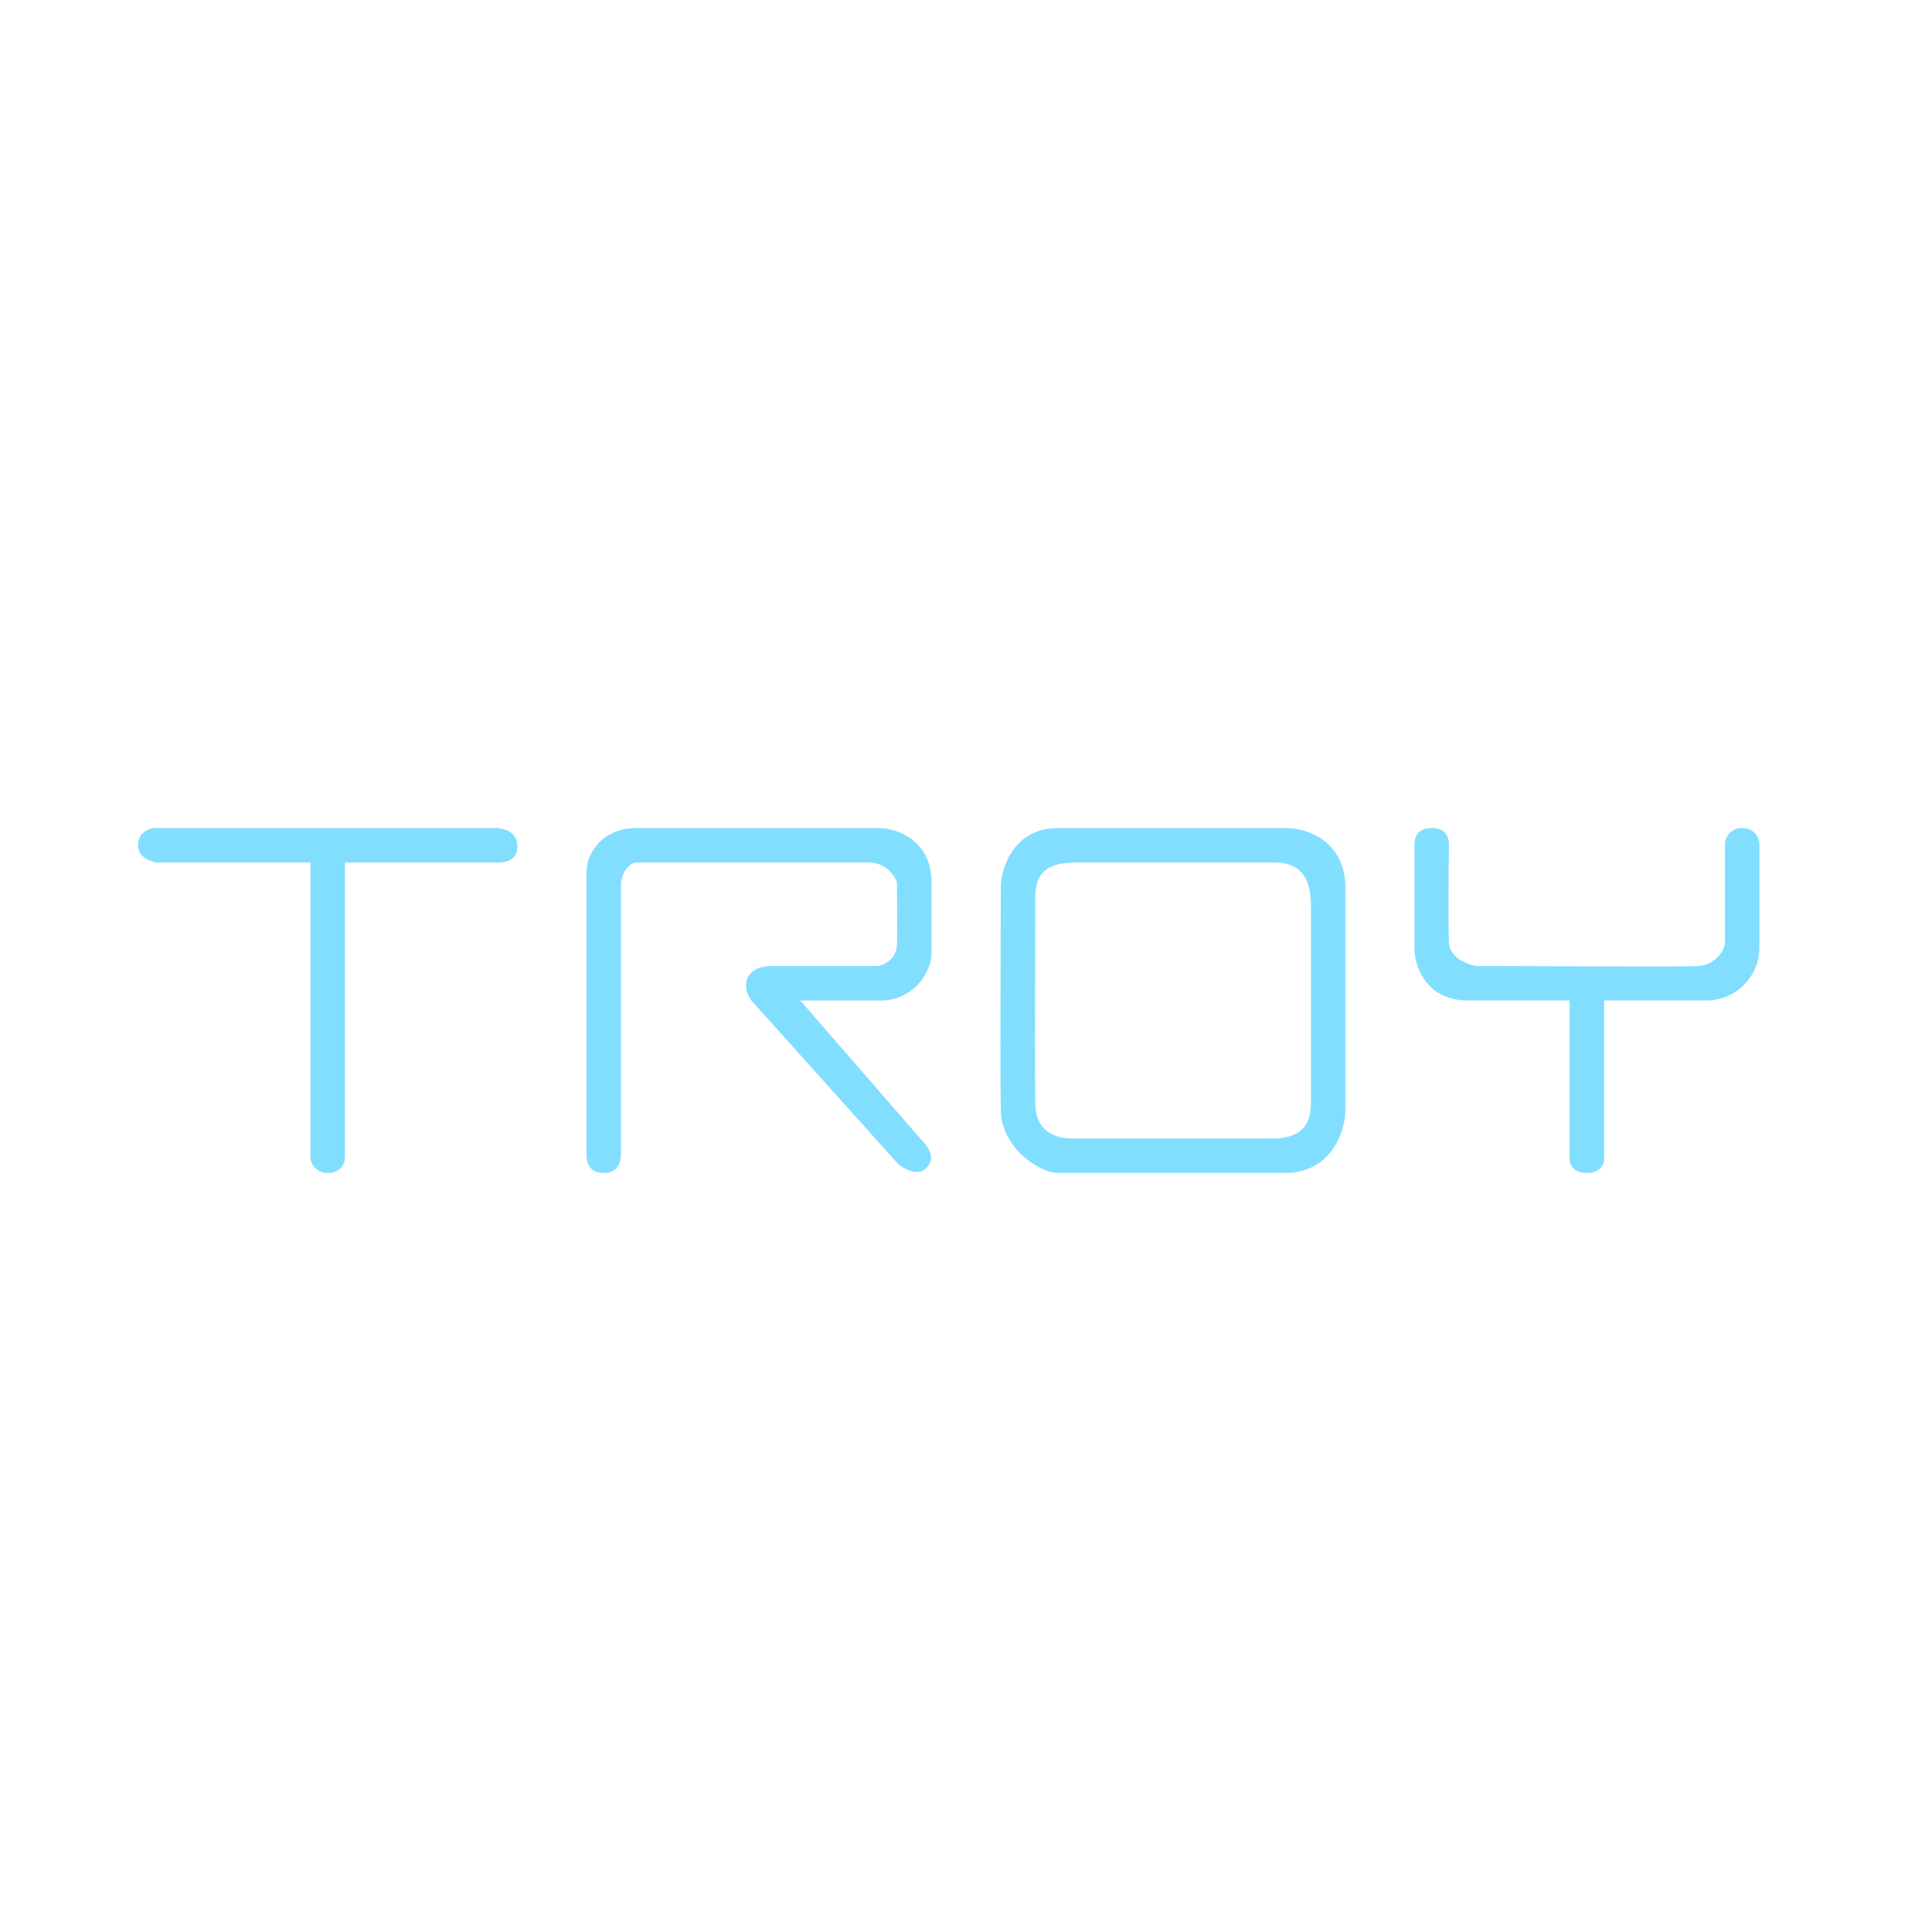 <svg width="24" height="24" viewBox="0 0 24 24" fill="none" xmlns="http://www.w3.org/2000/svg">
<path d="M17.571 10.491V11.82C17.588 12.039 17.738 12.428 18.231 12.428H19.499V14.4C19.499 14.49 19.568 14.571 19.713 14.571C19.876 14.571 19.928 14.469 19.928 14.4V12.428H21.226C21.396 12.421 21.556 12.348 21.674 12.225C21.791 12.102 21.857 11.938 21.856 11.768V10.491C21.856 10.393 21.779 10.286 21.646 10.286C21.505 10.286 21.428 10.389 21.428 10.491V11.709C21.428 11.799 21.316 11.983 21.102 12C20.957 12.009 20.118 12.005 19.334 12.003C18.961 12.001 18.601 12 18.334 12C18.244 11.983 18.008 11.906 17.999 11.709C17.991 11.511 17.995 10.856 17.999 10.491C17.999 10.423 17.978 10.286 17.785 10.286C17.592 10.286 17.571 10.423 17.571 10.491Z" fill="#82DEFF"/>
<path fill-rule="evenodd" clip-rule="evenodd" d="M13.148 10.286H15.968C16.285 10.286 16.713 10.487 16.713 11.023V13.787C16.713 14.07 16.525 14.571 15.968 14.571H13.148C12.903 14.571 12.436 14.25 12.432 13.787C12.426 13.467 12.428 12.615 12.43 11.88C12.431 11.552 12.432 11.247 12.432 11.023C12.436 10.778 12.591 10.286 13.148 10.286ZM13.362 10.714H15.831C16.079 10.714 16.285 10.822 16.285 11.25V13.671C16.285 13.899 16.242 14.143 15.796 14.143H13.324C13.127 14.143 12.861 14.07 12.861 13.701C12.855 13.441 12.857 12.56 12.859 11.86C12.86 11.569 12.861 11.31 12.861 11.139C12.865 10.941 12.912 10.714 13.362 10.714Z" fill="#82DEFF"/>
<path d="M7.285 10.856V14.331C7.285 14.469 7.337 14.571 7.5 14.571C7.684 14.571 7.714 14.43 7.714 14.331V11.006C7.714 10.804 7.851 10.71 7.907 10.714H10.787C11.035 10.714 11.142 10.924 11.142 10.976C11.142 11.233 11.151 11.529 11.142 11.734C11.134 11.949 10.928 12.009 10.872 12H9.591C9.527 12 9.372 12.009 9.3 12.124C9.227 12.24 9.291 12.377 9.334 12.429L11.142 14.443C11.228 14.529 11.43 14.631 11.528 14.486C11.631 14.344 11.498 14.216 11.417 14.126L9.942 12.429H10.971C11.12 12.422 11.262 12.363 11.372 12.261C11.481 12.16 11.552 12.024 11.571 11.876V10.933C11.558 10.427 11.13 10.29 10.924 10.286H7.907C7.448 10.286 7.264 10.654 7.29 10.856H7.285ZM6.158 10.286H1.932C1.868 10.286 1.714 10.329 1.714 10.504C1.714 10.641 1.86 10.697 1.932 10.714H3.857V14.379C3.857 14.464 3.938 14.571 4.071 14.571C4.208 14.571 4.285 14.481 4.285 14.379V10.714H6.158C6.248 10.719 6.428 10.706 6.428 10.513C6.428 10.324 6.248 10.29 6.158 10.286Z" fill="#82DEFF"/>
</svg>
